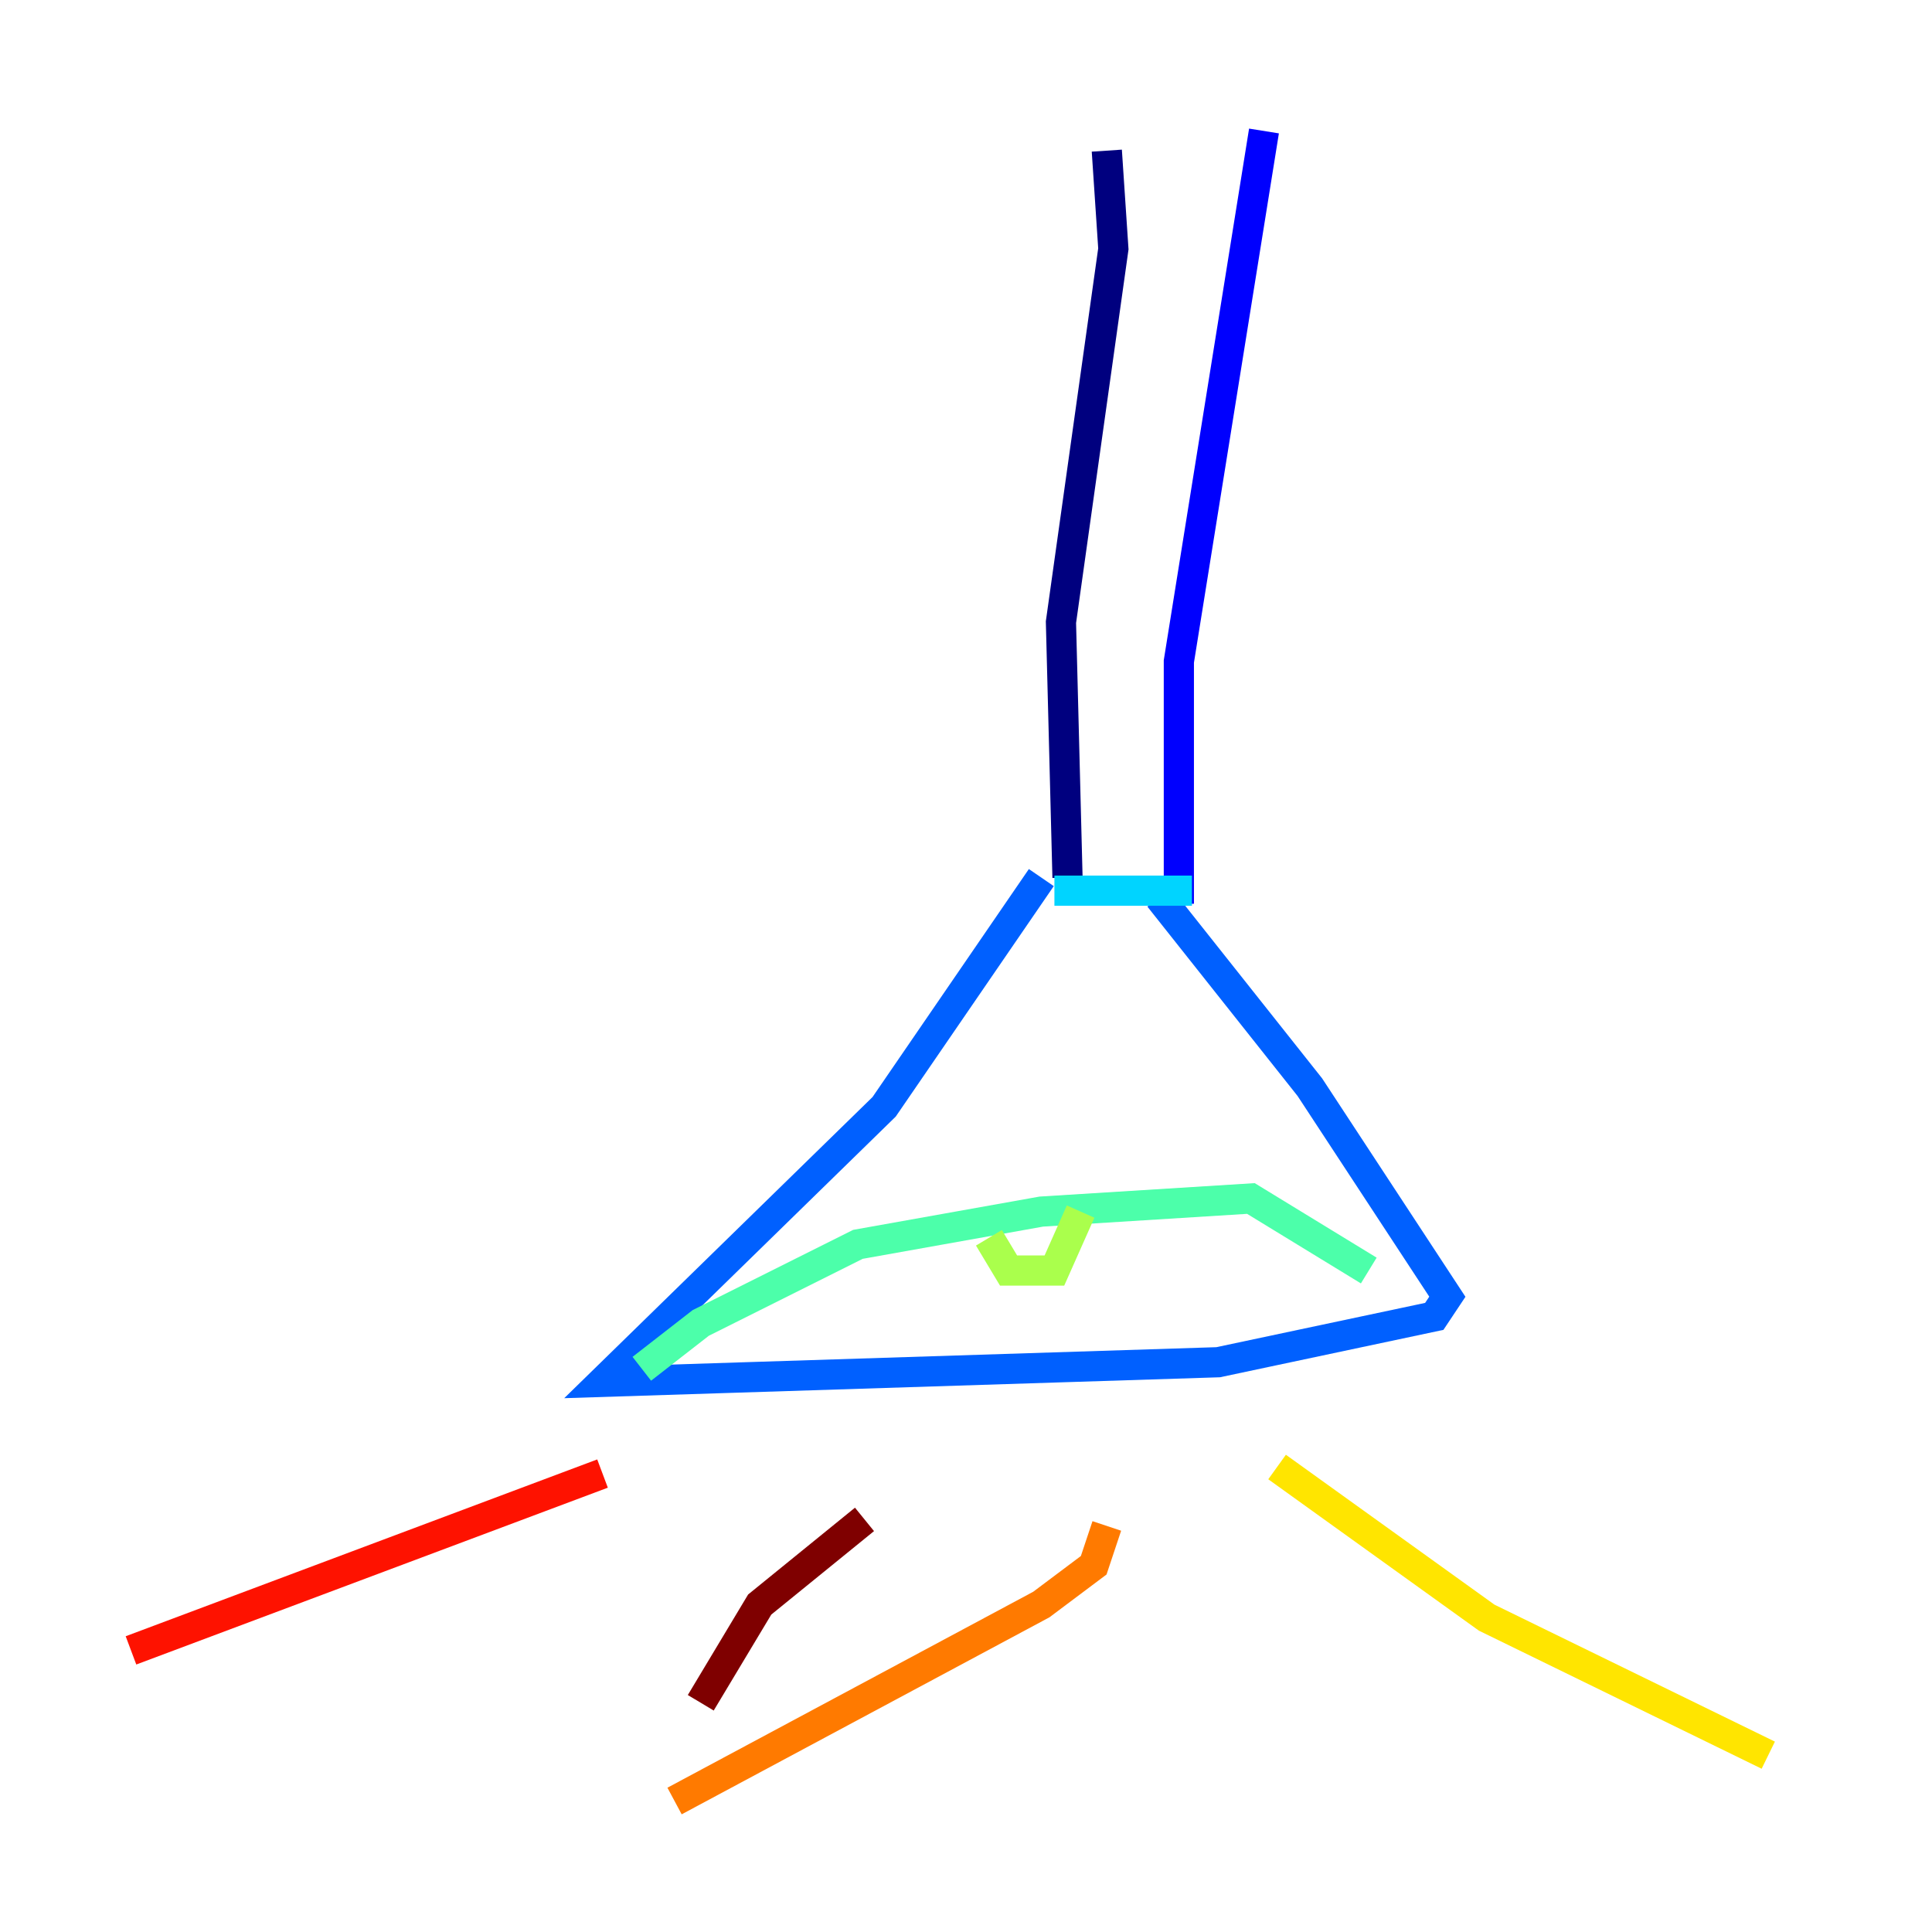 <?xml version="1.0" encoding="utf-8" ?>
<svg baseProfile="tiny" height="128" version="1.2" viewBox="0,0,128,128" width="128" xmlns="http://www.w3.org/2000/svg" xmlns:ev="http://www.w3.org/2001/xml-events" xmlns:xlink="http://www.w3.org/1999/xlink"><defs /><polyline fill="none" points="73.329,9.98 73.763,16.488 70.291,41.22 70.725,58.142" stroke="#00007f" stroke-width="2" /><polyline fill="none" points="83.742,8.678 78.102,43.824 78.102,59.878" stroke="#0000fe" stroke-width="2" /><polyline fill="none" points="76.8,59.444 86.78,72.027 95.891,85.912 95.024,87.214 80.705,90.251 39.919,91.552 58.576,73.329 68.99,58.142" stroke="#0060ff" stroke-width="2" /><polyline fill="none" points="69.858,59.01 78.969,59.01" stroke="#00d4ff" stroke-width="2" /><polyline fill="none" points="42.522,90.685 46.427,87.647 56.841,82.441 68.99,80.271 82.875,79.403 90.685,84.176" stroke="#4cffaa" stroke-width="2" /><polyline fill="none" points="65.519,82.007 66.82,84.176 69.858,84.176 71.593,80.271" stroke="#aaff4c" stroke-width="2" /><polyline fill="none" points="84.61,97.193 98.495,107.173 117.153,116.285" stroke="#ffe500" stroke-width="2" /><polyline fill="none" points="73.329,101.098 72.461,103.702 68.99,106.305 44.691,119.322" stroke="#ff7a00" stroke-width="2" /><polyline fill="none" points="39.919,97.627 8.678,109.342" stroke="#fe1200" stroke-width="2" /><polyline fill="none" points="57.275,100.664 50.332,106.305 46.427,112.814" stroke="#7f0000" stroke-width="2" /></svg>